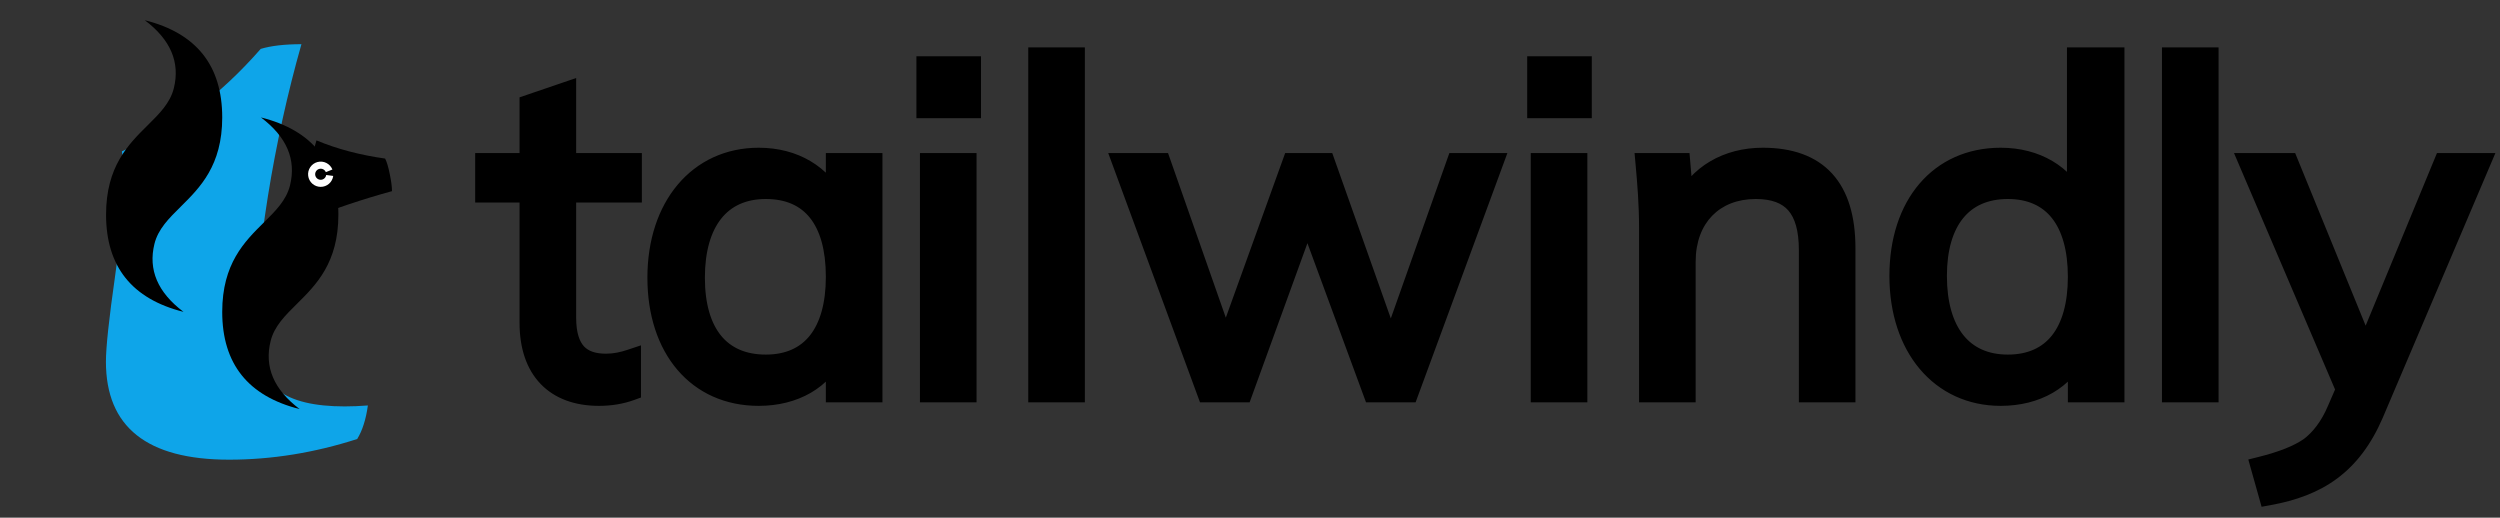 <svg width="198" height="41" viewBox="0 0 198 41" fill="none" xmlns="http://www.w3.org/2000/svg">
<rect x="0" y="0" width="198" height="41" fill="#333333" stroke="none"/>
<path d="M50.035 12.922H44.832V7.297L41.949 8.281V12.922H38.434V15.242H41.949V25.578C41.949 29.305 43.988 31.344 47.434 31.344C48.348 31.344 49.191 31.203 49.965 30.922V28.461C49.332 28.672 48.699 28.812 47.996 28.812C46.027 28.812 44.832 27.828 44.832 25.156V15.242H50.035V12.922ZM66.207 16.086C65.082 13.836 62.902 12.5 60.09 12.5C55.309 12.5 52.074 16.367 52.074 21.992C52.074 27.617 55.238 31.344 60.09 31.344C62.902 31.344 65.152 30.078 66.207 27.758V31.062H69.09V12.922H66.207V16.086ZM66.207 21.922C66.207 26.352 64.238 28.883 60.652 28.883C57.066 28.883 55.027 26.422 55.027 21.992C55.027 17.562 57.066 14.961 60.652 14.961C64.238 14.961 66.207 17.422 66.207 21.922ZM76.894 8.562V5.258H73.379V8.562H76.894ZM76.543 12.922H73.66V31.062H76.543V12.922ZM85.121 4.555H82.238V31.062H85.121V4.555ZM104.949 12.922H102.348L97.074 27.547L91.941 12.922H88.918L95.598 31.062H98.41L103.543 16.93L108.746 31.062H111.559L118.238 12.922H115.355L110.152 27.617L104.949 12.922ZM125.27 8.562V5.258H121.754V8.562H125.27ZM124.918 12.922H122.035V31.062H124.918V12.922ZM146.152 19.672C146.152 14.891 143.973 12.5 139.613 12.5C136.801 12.5 134.48 13.836 133.355 16.227L133.074 12.922H130.332C130.473 14.469 130.613 16.156 130.613 18.055V31.062H133.496V20.727C133.496 17.211 135.746 14.961 139.051 14.961C141.934 14.961 143.27 16.508 143.27 19.812V31.062H146.152V19.672ZM164.504 16.016C163.449 13.836 161.27 12.5 158.457 12.5C153.605 12.5 150.441 16.227 150.441 21.852C150.441 27.477 153.676 31.344 158.457 31.344C161.27 31.344 163.52 30.078 164.574 27.758V31.062H167.457V4.555H164.504V16.016ZM164.574 21.922C164.574 26.352 162.605 28.883 159.02 28.883C155.434 28.883 153.395 26.281 153.395 21.852C153.395 17.492 155.434 14.961 159.02 14.961C162.605 14.961 164.574 17.492 164.574 21.922ZM174.91 4.555H172.027V31.062H174.91V4.555ZM187.355 27.898L181.238 12.922H178.145L185.809 30.852L185.105 32.469C184.543 33.805 183.77 34.789 182.926 35.422C182.012 36.055 180.746 36.547 179.059 36.969L179.691 39.219C183.559 38.516 186.23 36.828 187.988 32.75L196.426 12.922H193.543L187.355 27.898Z" fill="black"/>
<path d="M50.035 12.922H50.835V12.122H50.035V12.922ZM44.832 12.922H44.032V13.722H44.832V12.922ZM44.832 7.297H45.632V6.178L44.574 6.54L44.832 7.297ZM41.949 8.281L41.691 7.524L41.149 7.709V8.281H41.949ZM41.949 12.922V13.722H42.749V12.922H41.949ZM38.434 12.922V12.122H37.634V12.922H38.434ZM38.434 15.242H37.634V16.042H38.434V15.242ZM41.949 15.242H42.749V14.442H41.949V15.242ZM49.965 30.922L50.238 31.674L50.765 31.482V30.922H49.965ZM49.965 28.461H50.765V27.351L49.712 27.702L49.965 28.461ZM44.832 15.242V14.442H44.032V15.242H44.832ZM50.035 15.242V16.042H50.835V15.242H50.035ZM50.035 12.122H44.832V13.722H50.035V12.122ZM45.632 12.922V7.297H44.032V12.922H45.632ZM44.574 6.54L41.691 7.524L42.208 9.038L45.09 8.054L44.574 6.54ZM41.149 8.281V12.922H42.749V8.281H41.149ZM41.949 12.122H38.434V13.722H41.949V12.122ZM37.634 12.922V15.242H39.234V12.922H37.634ZM38.434 16.042H41.949V14.442H38.434V16.042ZM41.149 15.242V25.578H42.749V15.242H41.149ZM41.149 25.578C41.149 27.583 41.699 29.248 42.823 30.414C43.951 31.584 45.553 32.144 47.434 32.144V30.544C45.869 30.544 44.728 30.084 43.975 29.303C43.218 28.518 42.749 27.3 42.749 25.578H41.149ZM47.434 32.144C48.431 32.144 49.368 31.99 50.238 31.674L49.691 30.17C49.015 30.416 48.265 30.544 47.434 30.544V32.144ZM50.765 30.922V28.461H49.165V30.922H50.765ZM49.712 27.702C49.132 27.895 48.587 28.012 47.996 28.012V29.613C48.811 29.613 49.532 29.448 50.218 29.22L49.712 27.702ZM47.996 28.012C47.136 28.012 46.597 27.799 46.259 27.439C45.91 27.067 45.632 26.391 45.632 25.156H44.032C44.032 26.593 44.351 27.745 45.093 28.534C45.844 29.334 46.888 29.613 47.996 29.613V28.012ZM45.632 25.156V15.242H44.032V25.156H45.632ZM44.832 16.042H50.035V14.442H44.832V16.042ZM50.835 15.242V12.922H49.235V15.242H50.835ZM66.207 16.086L65.492 16.444L67.007 16.086H66.207ZM66.207 27.758H67.007L65.479 27.427L66.207 27.758ZM66.207 31.062H65.407V31.863H66.207V31.062ZM69.09 31.062V31.863H69.89V31.062H69.09ZM69.09 12.922H69.89V12.122H69.09V12.922ZM66.207 12.922V12.122H65.407V12.922H66.207ZM66.923 15.728C65.652 13.187 63.182 11.7 60.09 11.7V13.3C62.622 13.3 64.512 14.485 65.492 16.444L66.923 15.728ZM60.09 11.7C57.467 11.7 55.238 12.768 53.677 14.621C52.126 16.463 51.274 19.031 51.274 21.992H52.874C52.874 19.329 53.639 17.15 54.901 15.652C56.153 14.165 57.932 13.3 60.09 13.3V11.7ZM51.274 21.992C51.274 24.95 52.107 27.486 53.655 29.297C55.213 31.12 57.444 32.144 60.09 32.144V30.544C57.884 30.544 56.108 29.704 54.871 28.258C53.624 26.799 52.874 24.66 52.874 21.992H51.274ZM60.09 32.144C63.155 32.144 65.727 30.747 66.935 28.089L65.479 27.427C64.577 29.41 62.65 30.544 60.09 30.544V32.144ZM65.407 27.758V31.062H67.007V27.758H65.407ZM66.207 31.863H69.09V30.262H66.207V31.863ZM69.89 31.062V12.922H68.29V31.062H69.89ZM69.09 12.122H66.207V13.722H69.09V12.122ZM65.407 12.922V16.086H67.007V12.922H65.407ZM65.407 21.922C65.407 24.033 64.936 25.572 64.147 26.567C63.381 27.533 62.24 28.083 60.652 28.083V29.683C62.651 29.683 64.287 28.967 65.401 27.56C66.494 26.182 67.007 24.24 67.007 21.922H65.407ZM60.652 28.083C59.056 28.083 57.895 27.544 57.114 26.591C56.313 25.615 55.827 24.098 55.827 21.992H54.227C54.227 24.316 54.761 26.245 55.876 27.606C57.011 28.991 58.662 29.683 60.652 29.683V28.083ZM55.827 21.992C55.827 19.887 56.313 18.329 57.121 17.314C57.908 16.324 59.071 15.761 60.652 15.761V14.161C58.648 14.161 56.998 14.899 55.869 16.317C54.761 17.71 54.227 19.668 54.227 21.992H55.827ZM60.652 15.761C62.247 15.761 63.387 16.298 64.149 17.253C64.935 18.237 65.407 19.773 65.407 21.922H67.007C67.007 19.571 66.495 17.626 65.4 16.255C64.281 14.854 62.644 14.161 60.652 14.161V15.761ZM76.894 8.563V9.363H77.695V8.563H76.894ZM76.894 5.258H77.695V4.458H76.894V5.258ZM73.379 5.258V4.458H72.579V5.258H73.379ZM73.379 8.563H72.579V9.363H73.379V8.563ZM76.543 12.922H77.343V12.122H76.543V12.922ZM73.66 12.922V12.122H72.86V12.922H73.66ZM73.66 31.062H72.86V31.863H73.66V31.062ZM76.543 31.062V31.863H77.343V31.062H76.543ZM77.695 8.563V5.258H76.094V8.563H77.695ZM76.894 4.458H73.379V6.058H76.894V4.458ZM72.579 5.258V8.563H74.179V5.258H72.579ZM73.379 9.363H76.894V7.763H73.379V9.363ZM76.543 12.122H73.66V13.722H76.543V12.122ZM72.86 12.922V31.062H74.46V12.922H72.86ZM73.66 31.863H76.543V30.262H73.66V31.863ZM77.343 31.062V12.922H75.743V31.062H77.343ZM85.121 4.555H85.921V3.755H85.121V4.555ZM82.238 4.555V3.755H81.438V4.555H82.238ZM82.238 31.062H81.438V31.863H82.238V31.062ZM85.121 31.062V31.863H85.921V31.062H85.121ZM85.121 3.755H82.238V5.355H85.121V3.755ZM81.438 4.555V31.062H83.038V4.555H81.438ZM82.238 31.863H85.121V30.262H82.238V31.863ZM85.921 31.062V4.555H84.321V31.062H85.921ZM104.949 12.922L105.703 12.655L105.515 12.122H104.949V12.922ZM102.348 12.922V12.122H101.786L101.595 12.65L102.348 12.922ZM97.074 27.547L96.319 27.812L97.064 29.934L97.827 27.818L97.074 27.547ZM91.941 12.922L92.696 12.657L92.508 12.122H91.941V12.922ZM88.918 12.922V12.122H87.771L88.167 13.198L88.918 12.922ZM95.598 31.062L94.847 31.339L95.04 31.863H95.598V31.062ZM98.41 31.062V31.863H98.971L99.162 31.336L98.41 31.062ZM103.543 16.93L104.294 16.653L103.538 14.6L102.791 16.657L103.543 16.93ZM108.746 31.062L107.995 31.339L108.188 31.863H108.746V31.062ZM111.559 31.062V31.863H112.117L112.309 31.339L111.559 31.062ZM118.238 12.922L118.989 13.198L119.385 12.122H118.238V12.922ZM115.355 12.922V12.122H114.79L114.601 12.655L115.355 12.922ZM110.152 27.617L109.398 27.884L110.152 30.014L110.907 27.884L110.152 27.617ZM104.949 12.122H102.348V13.722H104.949V12.122ZM101.595 12.65L96.322 27.276L97.827 27.818L103.1 13.193L101.595 12.65ZM97.829 27.282L92.696 12.657L91.186 13.187L96.319 27.812L97.829 27.282ZM91.941 12.122H88.918V13.722H91.941V12.122ZM88.167 13.198L94.847 31.339L96.348 30.786L89.669 12.646L88.167 13.198ZM95.598 31.863H98.41V30.262H95.598V31.863ZM99.162 31.336L104.295 17.203L102.791 16.657L97.658 30.789L99.162 31.336ZM102.792 17.206L107.995 31.339L109.497 30.786L104.294 16.653L102.792 17.206ZM108.746 31.863H111.559V30.262H108.746V31.863ZM112.309 31.339L118.989 13.198L117.488 12.646L110.808 30.786L112.309 31.339ZM118.238 12.122H115.355V13.722H118.238V12.122ZM114.601 12.655L109.398 27.35L110.907 27.884L116.11 13.189L114.601 12.655ZM110.907 27.35L105.703 12.655L104.195 13.189L109.398 27.884L110.907 27.35ZM125.27 8.563V9.363H126.07V8.563H125.27ZM125.27 5.258H126.07V4.458H125.27V5.258ZM121.754 5.258V4.458H120.954V5.258H121.754ZM121.754 8.563H120.954V9.363H121.754V8.563ZM124.918 12.922H125.718V12.122H124.918V12.922ZM122.035 12.922V12.122H121.235V12.922H122.035ZM122.035 31.062H121.235V31.863H122.035V31.062ZM124.918 31.062V31.863H125.718V31.062H124.918ZM126.07 8.563V5.258H124.469V8.563H126.07ZM125.27 4.458H121.754V6.058H125.27V4.458ZM120.954 5.258V8.563H122.554V5.258H120.954ZM121.754 9.363H125.27V7.763H121.754V9.363ZM124.918 12.122H122.035V13.722H124.918V12.122ZM121.235 12.922V31.062H122.835V12.922H121.235ZM122.035 31.863H124.918V30.262H122.035V31.863ZM125.718 31.062V12.922H124.118V31.062H125.718ZM133.355 16.227L132.558 16.294L132.811 19.262L134.079 16.567L133.355 16.227ZM133.074 12.922L133.871 12.854L133.809 12.122H133.074V12.922ZM130.332 12.922V12.122H129.456L129.535 12.994L130.332 12.922ZM130.613 31.062H129.813V31.863H130.613V31.062ZM133.496 31.062V31.863H134.296V31.062H133.496ZM143.27 31.062H142.47V31.863H143.27V31.062ZM146.152 31.062V31.863H146.952V31.062H146.152ZM146.952 19.672C146.952 17.175 146.385 15.154 145.109 13.754C143.82 12.34 141.936 11.7 139.613 11.7V13.3C141.65 13.3 143.036 13.855 143.926 14.832C144.83 15.823 145.352 17.387 145.352 19.672H146.952ZM139.613 11.7C136.533 11.7 133.906 13.179 132.632 15.886L134.079 16.567C135.055 14.493 137.069 13.3 139.613 13.3V11.7ZM134.153 16.159L133.871 12.854L132.277 12.99L132.558 16.294L134.153 16.159ZM133.074 12.122H130.332V13.722H133.074V12.122ZM129.535 12.994C129.676 14.538 129.813 16.195 129.813 18.055H131.413C131.413 16.118 131.27 14.4 131.129 12.85L129.535 12.994ZM129.813 18.055V31.062H131.413V18.055H129.813ZM130.613 31.863H133.496V30.262H130.613V31.863ZM134.296 31.062V20.727H132.696V31.062H134.296ZM134.296 20.727C134.296 19.142 134.8 17.913 135.607 17.084C136.413 16.256 137.585 15.761 139.051 15.761V14.161C137.212 14.161 135.606 14.791 134.461 15.967C133.317 17.142 132.696 18.796 132.696 20.727H134.296ZM139.051 15.761C140.353 15.761 141.146 16.107 141.637 16.672C142.149 17.261 142.47 18.245 142.47 19.812H144.07C144.07 18.075 143.722 16.633 142.845 15.623C141.947 14.589 140.632 14.161 139.051 14.161V15.761ZM142.47 19.812V31.062H144.07V19.812H142.47ZM143.27 31.863H146.152V30.262H143.27V31.863ZM146.952 31.062V19.672H145.352V31.062H146.952ZM164.504 16.016L163.784 16.364L165.304 16.016H164.504ZM164.574 27.758H165.374L163.846 27.427L164.574 27.758ZM164.574 31.062H163.774V31.863H164.574V31.062ZM167.457 31.062V31.863H168.257V31.062H167.457ZM167.457 4.555H168.257V3.755H167.457V4.555ZM164.504 4.555V3.755H163.704V4.555H164.504ZM165.224 15.667C164.021 13.181 161.541 11.7 158.457 11.7V13.3C160.998 13.3 162.877 14.491 163.784 16.364L165.224 15.667ZM158.457 11.7C155.811 11.7 153.58 12.724 152.022 14.547C150.474 16.357 149.641 18.894 149.641 21.852H151.241C151.241 19.184 151.991 17.045 153.238 15.586C154.475 14.139 156.251 13.3 158.457 13.3V11.7ZM149.641 21.852C149.641 24.813 150.493 27.381 152.044 29.222C153.605 31.075 155.834 32.144 158.457 32.144V30.544C156.299 30.544 154.52 29.678 153.268 28.192C152.007 26.694 151.241 24.515 151.241 21.852H149.641ZM158.457 32.144C161.522 32.144 164.094 30.747 165.303 28.089L163.846 27.427C162.945 29.41 161.017 30.544 158.457 30.544V32.144ZM163.774 27.758V31.062H165.374V27.758H163.774ZM164.574 31.863H167.457V30.262H164.574V31.863ZM168.257 31.062V4.555H166.657V31.062H168.257ZM167.457 3.755H164.504V5.355H167.457V3.755ZM163.704 4.555V16.016H165.304V4.555H163.704ZM163.774 21.922C163.774 24.033 163.303 25.572 162.515 26.567C161.748 27.533 160.607 28.083 159.02 28.083V29.683C161.018 29.683 162.654 28.967 163.769 27.56C164.861 26.182 165.374 24.24 165.374 21.922H163.774ZM159.02 28.083C157.438 28.083 156.276 27.52 155.488 26.53C154.68 25.515 154.195 23.957 154.195 21.852H152.595C152.595 24.176 153.128 26.134 154.236 27.526C155.365 28.945 157.015 29.683 159.02 29.683V28.083ZM154.195 21.852C154.195 19.784 154.679 18.264 155.483 17.276C156.267 16.312 157.431 15.761 159.02 15.761V14.161C157.023 14.161 155.373 14.875 154.242 16.267C153.129 17.634 152.595 19.56 152.595 21.852H154.195ZM159.02 15.761C160.607 15.761 161.748 16.311 162.515 17.277C163.303 18.272 163.774 19.811 163.774 21.922H165.374C165.374 19.603 164.861 17.662 163.769 16.283C162.654 14.877 161.018 14.161 159.02 14.161V15.761ZM174.91 4.555H175.71V3.755H174.91V4.555ZM172.027 4.555V3.755H171.227V4.555H172.027ZM172.027 31.062H171.227V31.863H172.027V31.062ZM174.91 31.062V31.863H175.71V31.062H174.91ZM174.91 3.755H172.027V5.355H174.91V3.755ZM171.227 4.555V31.062H172.827V4.555H171.227ZM172.027 31.863H174.91V30.262H172.027V31.863ZM175.71 31.062V4.555H174.11V31.062H175.71ZM187.355 27.898L186.615 28.201L187.351 30.004L188.095 28.204L187.355 27.898ZM181.238 12.922L181.979 12.619L181.776 12.122H181.238V12.922ZM178.145 12.922V12.122H176.933L177.409 13.236L178.145 12.922ZM185.809 30.852L186.542 31.171L186.68 30.854L186.544 30.537L185.809 30.852ZM185.105 32.469L184.372 32.15L184.368 32.158L185.105 32.469ZM182.926 35.422L183.381 36.08L183.394 36.071L183.406 36.062L182.926 35.422ZM179.059 36.969L178.865 36.193L178.065 36.392L178.288 37.185L179.059 36.969ZM179.691 39.219L178.921 39.435L179.118 40.136L179.835 40.006L179.691 39.219ZM187.988 32.75L188.723 33.067L188.724 33.063L187.988 32.75ZM196.426 12.922L197.162 13.235L197.636 12.122H196.426V12.922ZM193.543 12.922V12.122H193.008L192.804 12.616L193.543 12.922ZM188.096 27.596L181.979 12.619L180.498 13.224L186.615 28.201L188.096 27.596ZM181.238 12.122H178.145V13.722H181.238V12.122ZM177.409 13.236L185.073 31.166L186.544 30.537L178.88 12.607L177.409 13.236ZM185.075 30.533L184.372 32.15L185.839 32.788L186.542 31.171L185.075 30.533ZM184.368 32.158C183.852 33.384 183.16 34.247 182.446 34.782L183.406 36.062C184.38 35.332 185.234 34.225 185.843 32.779L184.368 32.158ZM182.47 34.764C181.672 35.317 180.514 35.78 178.865 36.193L179.253 37.745C180.978 37.314 182.351 36.793 183.381 36.08L182.47 34.764ZM178.288 37.185L178.921 39.435L180.462 39.002L179.829 36.752L178.288 37.185ZM179.835 40.006C181.846 39.64 183.608 39.008 185.108 37.892C186.613 36.773 187.8 35.209 188.723 33.067L187.254 32.433C186.419 34.37 185.391 35.688 184.153 36.608C182.911 37.532 181.404 38.094 179.548 38.432L179.835 40.006ZM188.724 33.063L197.162 13.235L195.69 12.609L187.252 32.437L188.724 33.063ZM196.426 12.122H193.543V13.722H196.426V12.122ZM192.804 12.616L186.616 27.593L188.095 28.204L194.282 13.227L192.804 12.616Z" fill="currentColor"/>
<path fill-rule="evenodd" clip-rule="evenodd" d="M18.142 36.406C21.517 36.406 24.9 35.861 28.291 34.769C28.705 34.09 28.986 33.205 29.135 32.113C28.49 32.163 27.878 32.188 27.299 32.188C24.9 32.188 23.146 31.766 22.038 30.922C21.409 30.442 20.954 29.772 20.673 28.912C20.392 28.035 20.251 26.62 20.251 24.668C20.251 22.7 20.573 19.656 21.219 15.536C21.881 11.417 22.766 7.405 23.874 3.5C22.55 3.5 21.475 3.624 20.648 3.872C19.027 5.725 17.356 7.289 15.635 8.563C13.915 9.837 11.921 10.978 9.654 11.987C9.77 12.666 9.828 13.65 9.828 14.94C9.828 16.214 9.588 18.539 9.108 21.914C8.629 25.272 8.389 27.514 8.389 28.639C8.389 33.817 11.64 36.406 18.142 36.406Z" fill="#0EA5E9"/>
<path d="M23.949 17.521C24.097 15.222 24.47 13.088 25.065 11.119C26.687 11.797 28.498 12.277 30.5 12.558C30.632 12.806 30.756 13.22 30.872 13.799C30.988 14.361 31.046 14.808 31.046 15.139C28.746 15.768 26.381 16.562 23.949 17.521Z" fill="black"/>
<path fill-rule="evenodd" clip-rule="evenodd" d="M8.4 17C8.4 21.107 10.445 23.673 14.534 24.7C12.489 23.16 11.723 21.363 12.233 19.31C12.525 18.139 13.371 17.301 14.308 16.374C15.834 14.864 17.6 13.117 17.6 9.3C17.6 5.193 15.555 2.627 11.467 1.6C13.511 3.14 14.278 4.936 13.767 6.989C13.475 8.162 12.629 8.999 11.692 9.926C10.165 11.436 8.4 13.183 8.4 17ZM17.6 24.7C17.6 28.807 19.645 31.373 23.734 32.4C21.689 30.86 20.923 29.063 21.433 27.011C21.725 25.838 22.571 25.001 23.508 24.074C25.034 22.564 26.8 20.817 26.8 17C26.8 12.893 24.756 10.326 20.667 9.3C22.711 10.84 23.478 12.637 22.967 14.69C22.675 15.861 21.829 16.699 20.892 17.625C19.366 19.136 17.6 20.883 17.6 24.7Z" fill="black"/>
<path d="M26.391 13.933C26.359 14.174 26.24 14.395 26.057 14.554C25.874 14.714 25.639 14.801 25.396 14.8C25.153 14.799 24.919 14.71 24.737 14.549C24.555 14.388 24.438 14.166 24.408 13.925C24.377 13.685 24.436 13.441 24.572 13.24C24.708 13.039 24.912 12.894 25.147 12.832C25.382 12.771 25.631 12.797 25.848 12.906C26.065 13.015 26.235 13.199 26.327 13.424L25.806 13.635C25.766 13.537 25.692 13.456 25.597 13.408C25.501 13.36 25.392 13.349 25.289 13.376C25.186 13.403 25.096 13.466 25.037 13.554C24.977 13.643 24.951 13.749 24.965 13.855C24.978 13.961 25.03 14.058 25.109 14.128C25.189 14.199 25.292 14.238 25.398 14.239C25.505 14.239 25.608 14.201 25.688 14.131C25.768 14.061 25.82 13.964 25.835 13.859L26.391 13.933Z" fill="white"/>
</svg>
